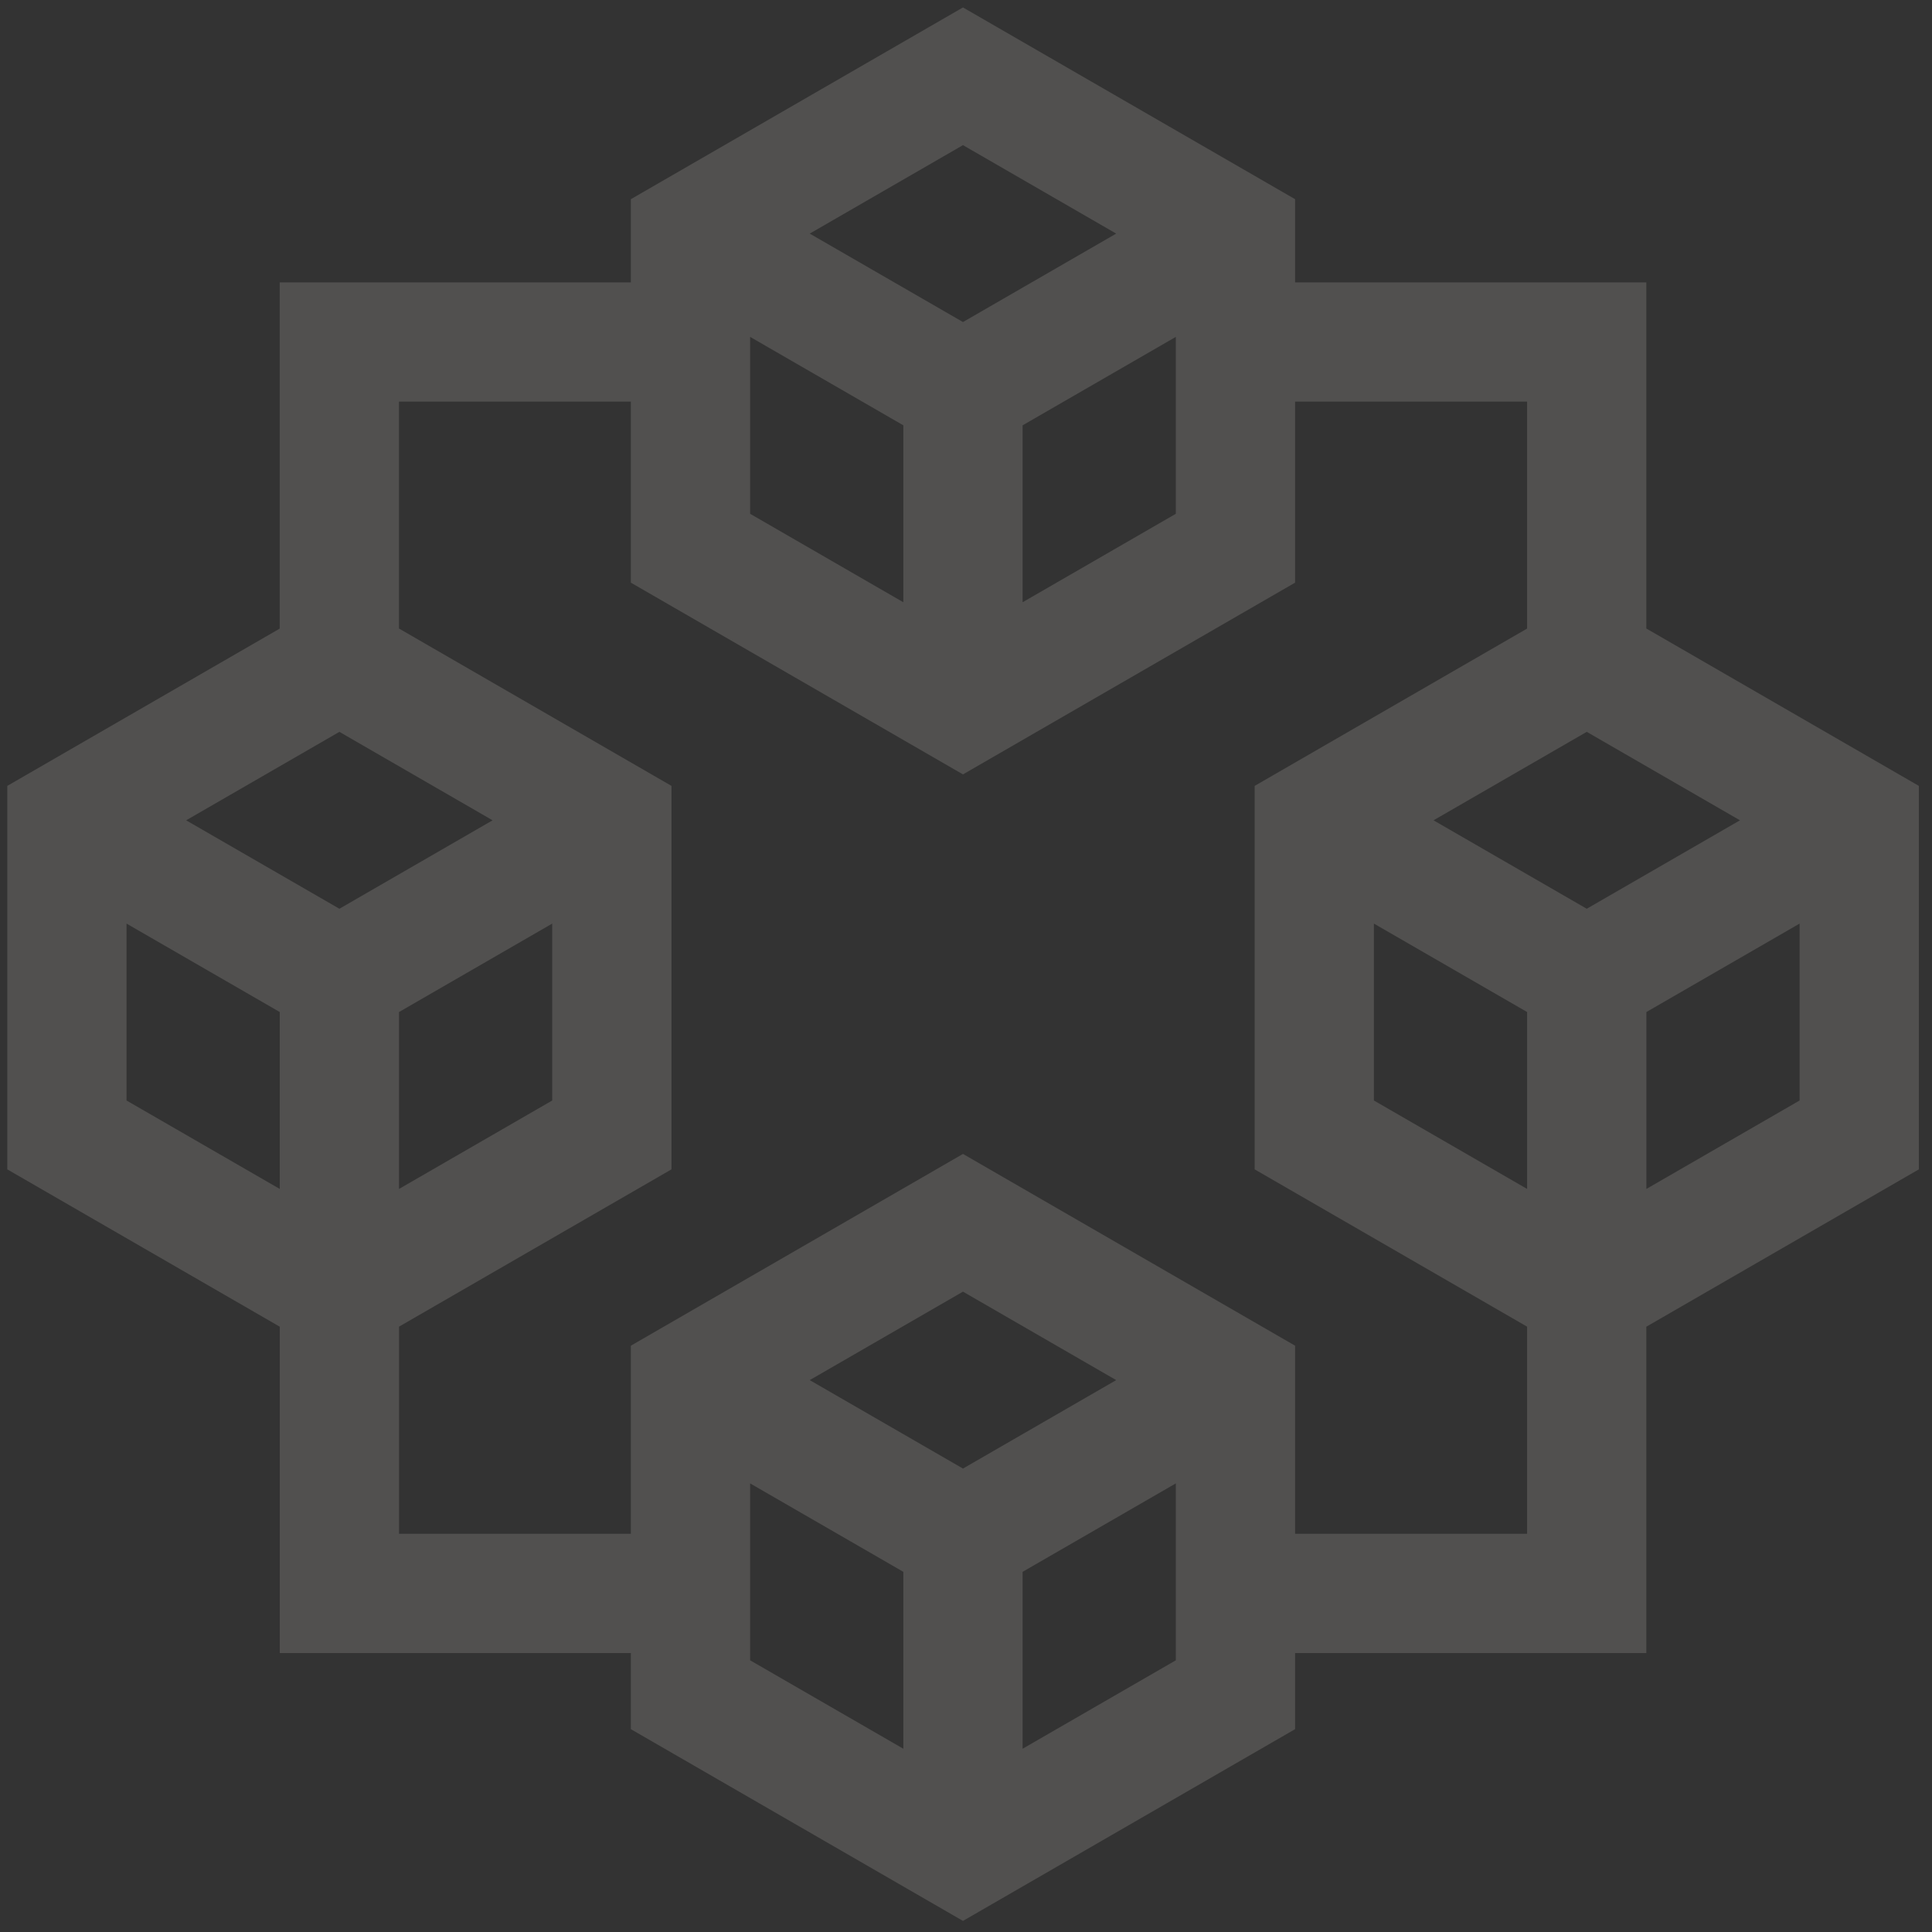 <svg width="81" height="81" viewBox="0 0 81 81" fill="none" xmlns="http://www.w3.org/2000/svg">
<rect x="0" y="0" width="81" height="81" fill="#333333" stroke="none"/>
<path fill-rule="evenodd" clip-rule="evenodd" d="M54.297 8.351V11.838H69.023V26.351L80.449 32.949V49.026L69.023 55.623V69.305H54.297V72.496L40.373 80.535L26.449 72.496V69.305H11.73V55.623L0.305 49.026V32.949L11.727 26.354V11.838H26.449V8.351L40.373 0.312L54.297 8.351ZM31.449 69.609L37.873 73.317V65.9L31.449 62.192V69.609ZM42.873 65.9V73.317L49.297 69.609V62.192L42.873 65.9ZM16.727 26.351L28.152 32.949V49.026L16.73 55.62V64.305H26.449V56.419L40.373 48.379L54.297 56.419V64.305H64.023V55.62L52.602 49.026V32.949L64.023 26.354V16.838H54.297V24.428L40.373 32.467L26.449 24.428V16.838H16.727V26.351ZM33.948 57.862L40.373 61.57L46.797 57.862L40.373 54.153L33.948 57.862ZM5.305 46.139L11.729 49.847V42.43L5.305 38.722V46.139ZM16.729 42.43V49.847L23.152 46.139V38.722L16.729 42.43ZM57.602 46.139L64.025 49.847V42.43L57.602 38.722V46.139ZM69.025 42.43V49.847L75.449 46.139V38.722L69.025 42.43ZM7.804 34.392L14.229 38.1L20.652 34.392L14.229 30.683L7.804 34.392ZM60.101 34.392L66.525 38.1L72.949 34.392L66.525 30.683L60.101 34.392ZM31.449 21.541L37.873 25.25V17.832L31.449 14.124V21.541ZM42.873 17.832V25.25L49.297 21.541V14.124L42.873 17.832ZM33.948 9.794L40.373 13.502L46.797 9.794L40.373 6.085L33.948 9.794Z" fill="#EFEBE6" fill-opacity="0.16" style="mix-blend-mode:color-dodge"/>
</svg>
